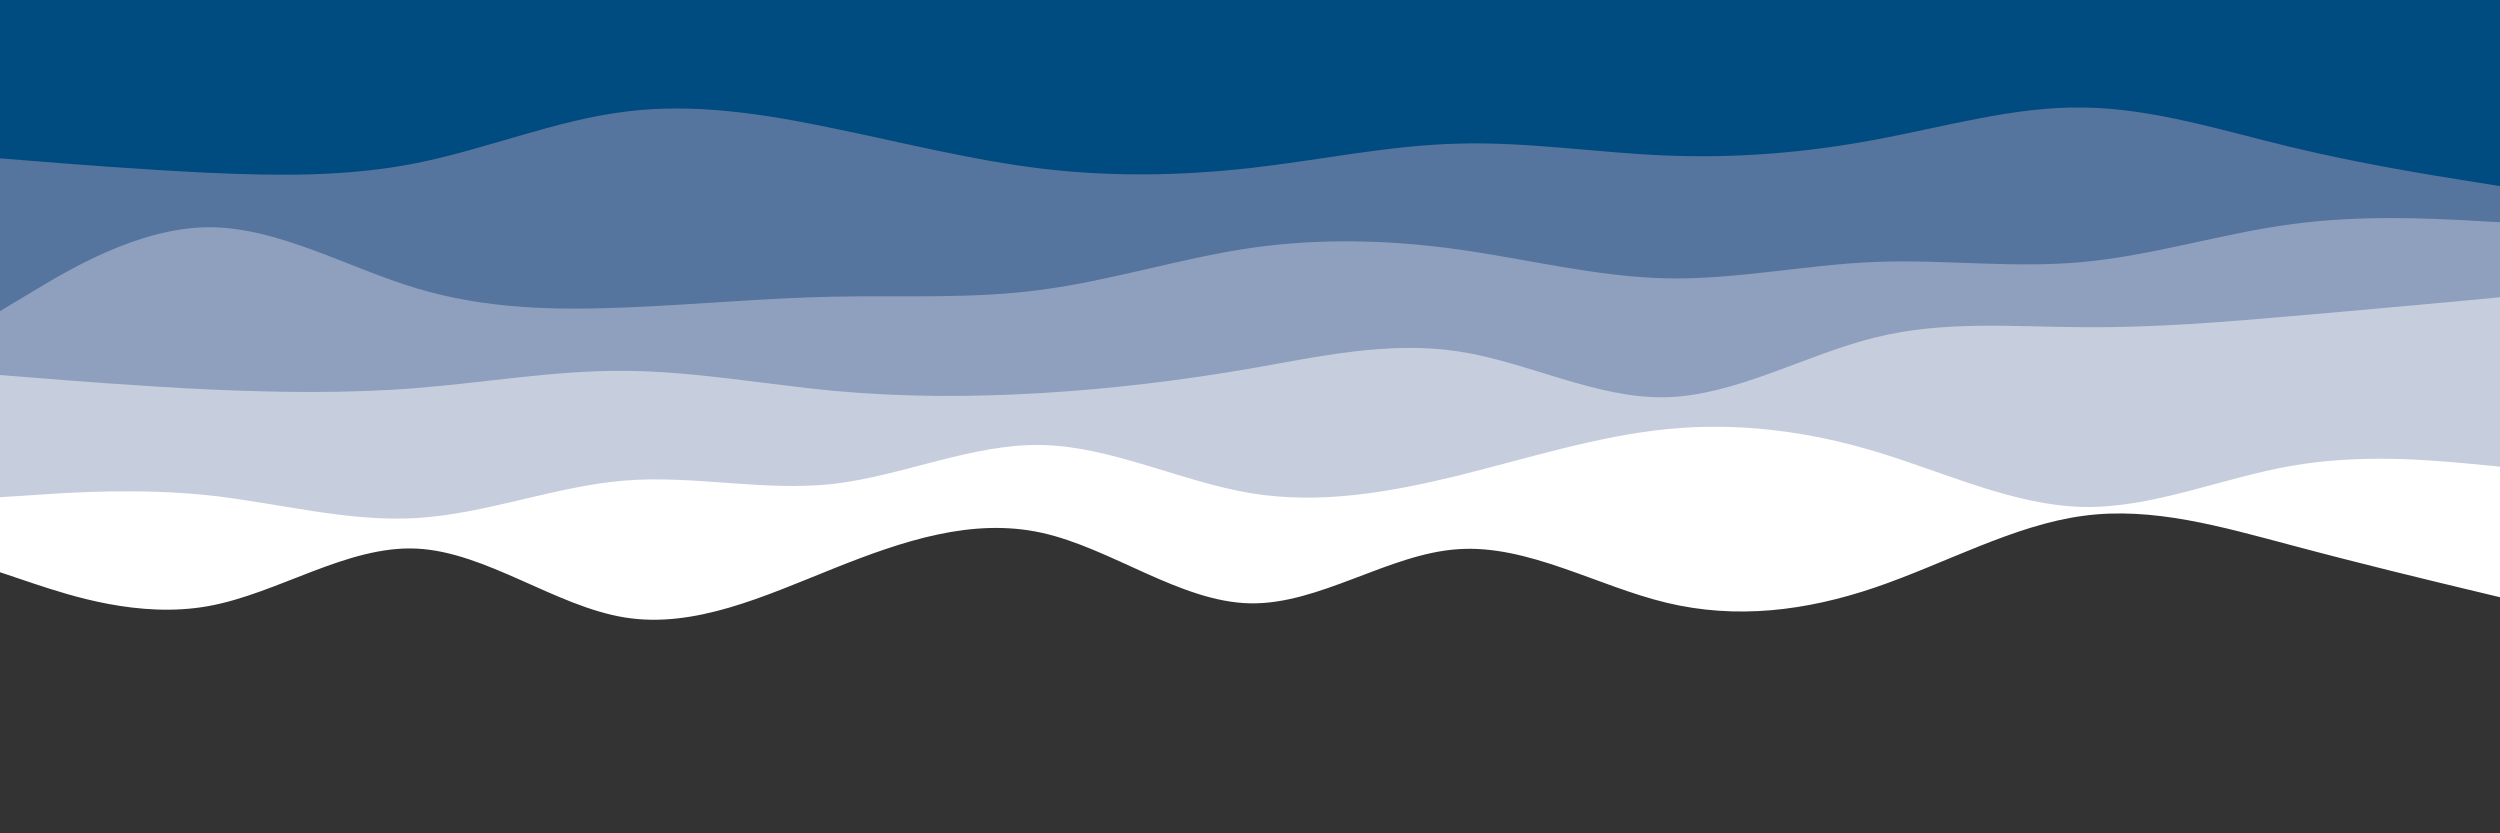 <svg id="visual" viewBox="0 0 900 300" width="900" height="300" xmlns="http://www.w3.org/2000/svg" xmlns:xlink="http://www.w3.org/1999/xlink" version="1.1"><rect x="0" y="0" width="900" height="300" fill="#333333" stroke="none"/><path d="M0 206L12.5 210.2C25 214.3 50 222.7 75 218.2C100 213.7 125 196.3 150 197.5C175 198.7 200 218.3 225 222.3C250 226.3 275 214.7 300 204.7C325 194.7 350 186.3 375 191.8C400 197.3 425 216.7 450 217.2C475 217.7 500 199.3 525 197.7C550 196 575 211 600 217C625 223 650 220 675 211.5C700 203 725 189 750 185.7C775 182.3 800 189.7 825 196.3C850 203 875 209 887.5 212L900 215L900 0L887.5 0C875 0 850 0 825 0C800 0 775 0 750 0C725 0 700 0 675 0C650 0 625 0 600 0C575 0 550 0 525 0C500 0 475 0 450 0C425 0 400 0 375 0C350 0 325 0 300 0C275 0 250 0 225 0C200 0 175 0 150 0C125 0 100 0 75 0C50 0 25 0 12.5 0L0 0Z" fill="#ffffff"></path><path d="M0 179L12.5 178.2C25 177.3 50 175.7 75 178.3C100 181 125 188 150 186.5C175 185 200 175 225 173C250 171 275 177 300 174.2C325 171.3 350 159.7 375 160.2C400 160.7 425 173.3 450 177.5C475 181.7 500 177.3 525 171.2C550 165 575 157 600 154.5C625 152 650 155 675 162.5C700 170 725 182 750 182.5C775 183 800 172 825 167.7C850 163.3 875 165.7 887.5 166.8L900 168L900 0L887.5 0C875 0 850 0 825 0C800 0 775 0 750 0C725 0 700 0 675 0C650 0 625 0 600 0C575 0 550 0 525 0C500 0 475 0 450 0C425 0 400 0 375 0C350 0 325 0 300 0C275 0 250 0 225 0C200 0 175 0 150 0C125 0 100 0 75 0C50 0 25 0 12.5 0L0 0Z" fill="#c6cede"></path><path d="M0 135L12.5 136C25 137 50 139 75 140.2C100 141.3 125 141.7 150 139.7C175 137.7 200 133.3 225 133.5C250 133.7 275 138.3 300 140.7C325 143 350 143 375 141.5C400 140 425 137 450 132.7C475 128.3 500 122.7 525 126.5C550 130.3 575 143.7 600 143C625 142.3 650 127.7 675 121.5C700 115.3 725 117.7 750 117.8C775 118 800 116 825 113.8C850 111.7 875 109.3 887.5 108.2L900 107L900 0L887.5 0C875 0 850 0 825 0C800 0 775 0 750 0C725 0 700 0 675 0C650 0 625 0 600 0C575 0 550 0 525 0C500 0 475 0 450 0C425 0 400 0 375 0C350 0 325 0 300 0C275 0 250 0 225 0C200 0 175 0 150 0C125 0 100 0 75 0C50 0 25 0 12.5 0L0 0Z" fill="#8ea0be"></path><path d="M0 112L12.5 104.5C25 97 50 82 75 81.8C100 81.7 125 96.3 150 103.8C175 111.3 200 111.7 225 110.7C250 109.7 275 107.3 300 106.8C325 106.3 350 107.7 375 104.3C400 101 425 93 450 89.3C475 85.7 500 86.3 525 89.8C550 93.3 575 99.7 600 100.2C625 100.7 650 95.3 675 94.3C700 93.3 725 96.7 750 94.3C775 92 800 84 825 80.7C850 77.3 875 78.7 887.5 79.3L900 80L900 0L887.5 0C875 0 850 0 825 0C800 0 775 0 750 0C725 0 700 0 675 0C650 0 625 0 600 0C575 0 550 0 525 0C500 0 475 0 450 0C425 0 400 0 375 0C350 0 325 0 300 0C275 0 250 0 225 0C200 0 175 0 150 0C125 0 100 0 75 0C50 0 25 0 12.5 0L0 0Z" fill="#55749e"></path><path d="M0 57L12.5 58C25 59 50 61 75 62.2C100 63.3 125 63.7 150 58.7C175 53.7 200 43.3 225 40.2C250 37 275 41 300 46.2C325 51.3 350 57.7 375 60.7C400 63.7 425 63.3 450 60.5C475 57.7 500 52.3 525 51.7C550 51 575 55 600 56C625 57 650 55 675 50.3C700 45.7 725 38.3 750 38.7C775 39 800 47 825 53C850 59 875 63 887.5 65L900 67L900 0L887.5 0C875 0 850 0 825 0C800 0 775 0 750 0C725 0 700 0 675 0C650 0 625 0 600 0C575 0 550 0 525 0C500 0 475 0 450 0C425 0 400 0 375 0C350 0 325 0 300 0C275 0 250 0 225 0C200 0 175 0 150 0C125 0 100 0 75 0C50 0 25 0 12.5 0L0 0Z" fill="#004b7f"></path></svg>